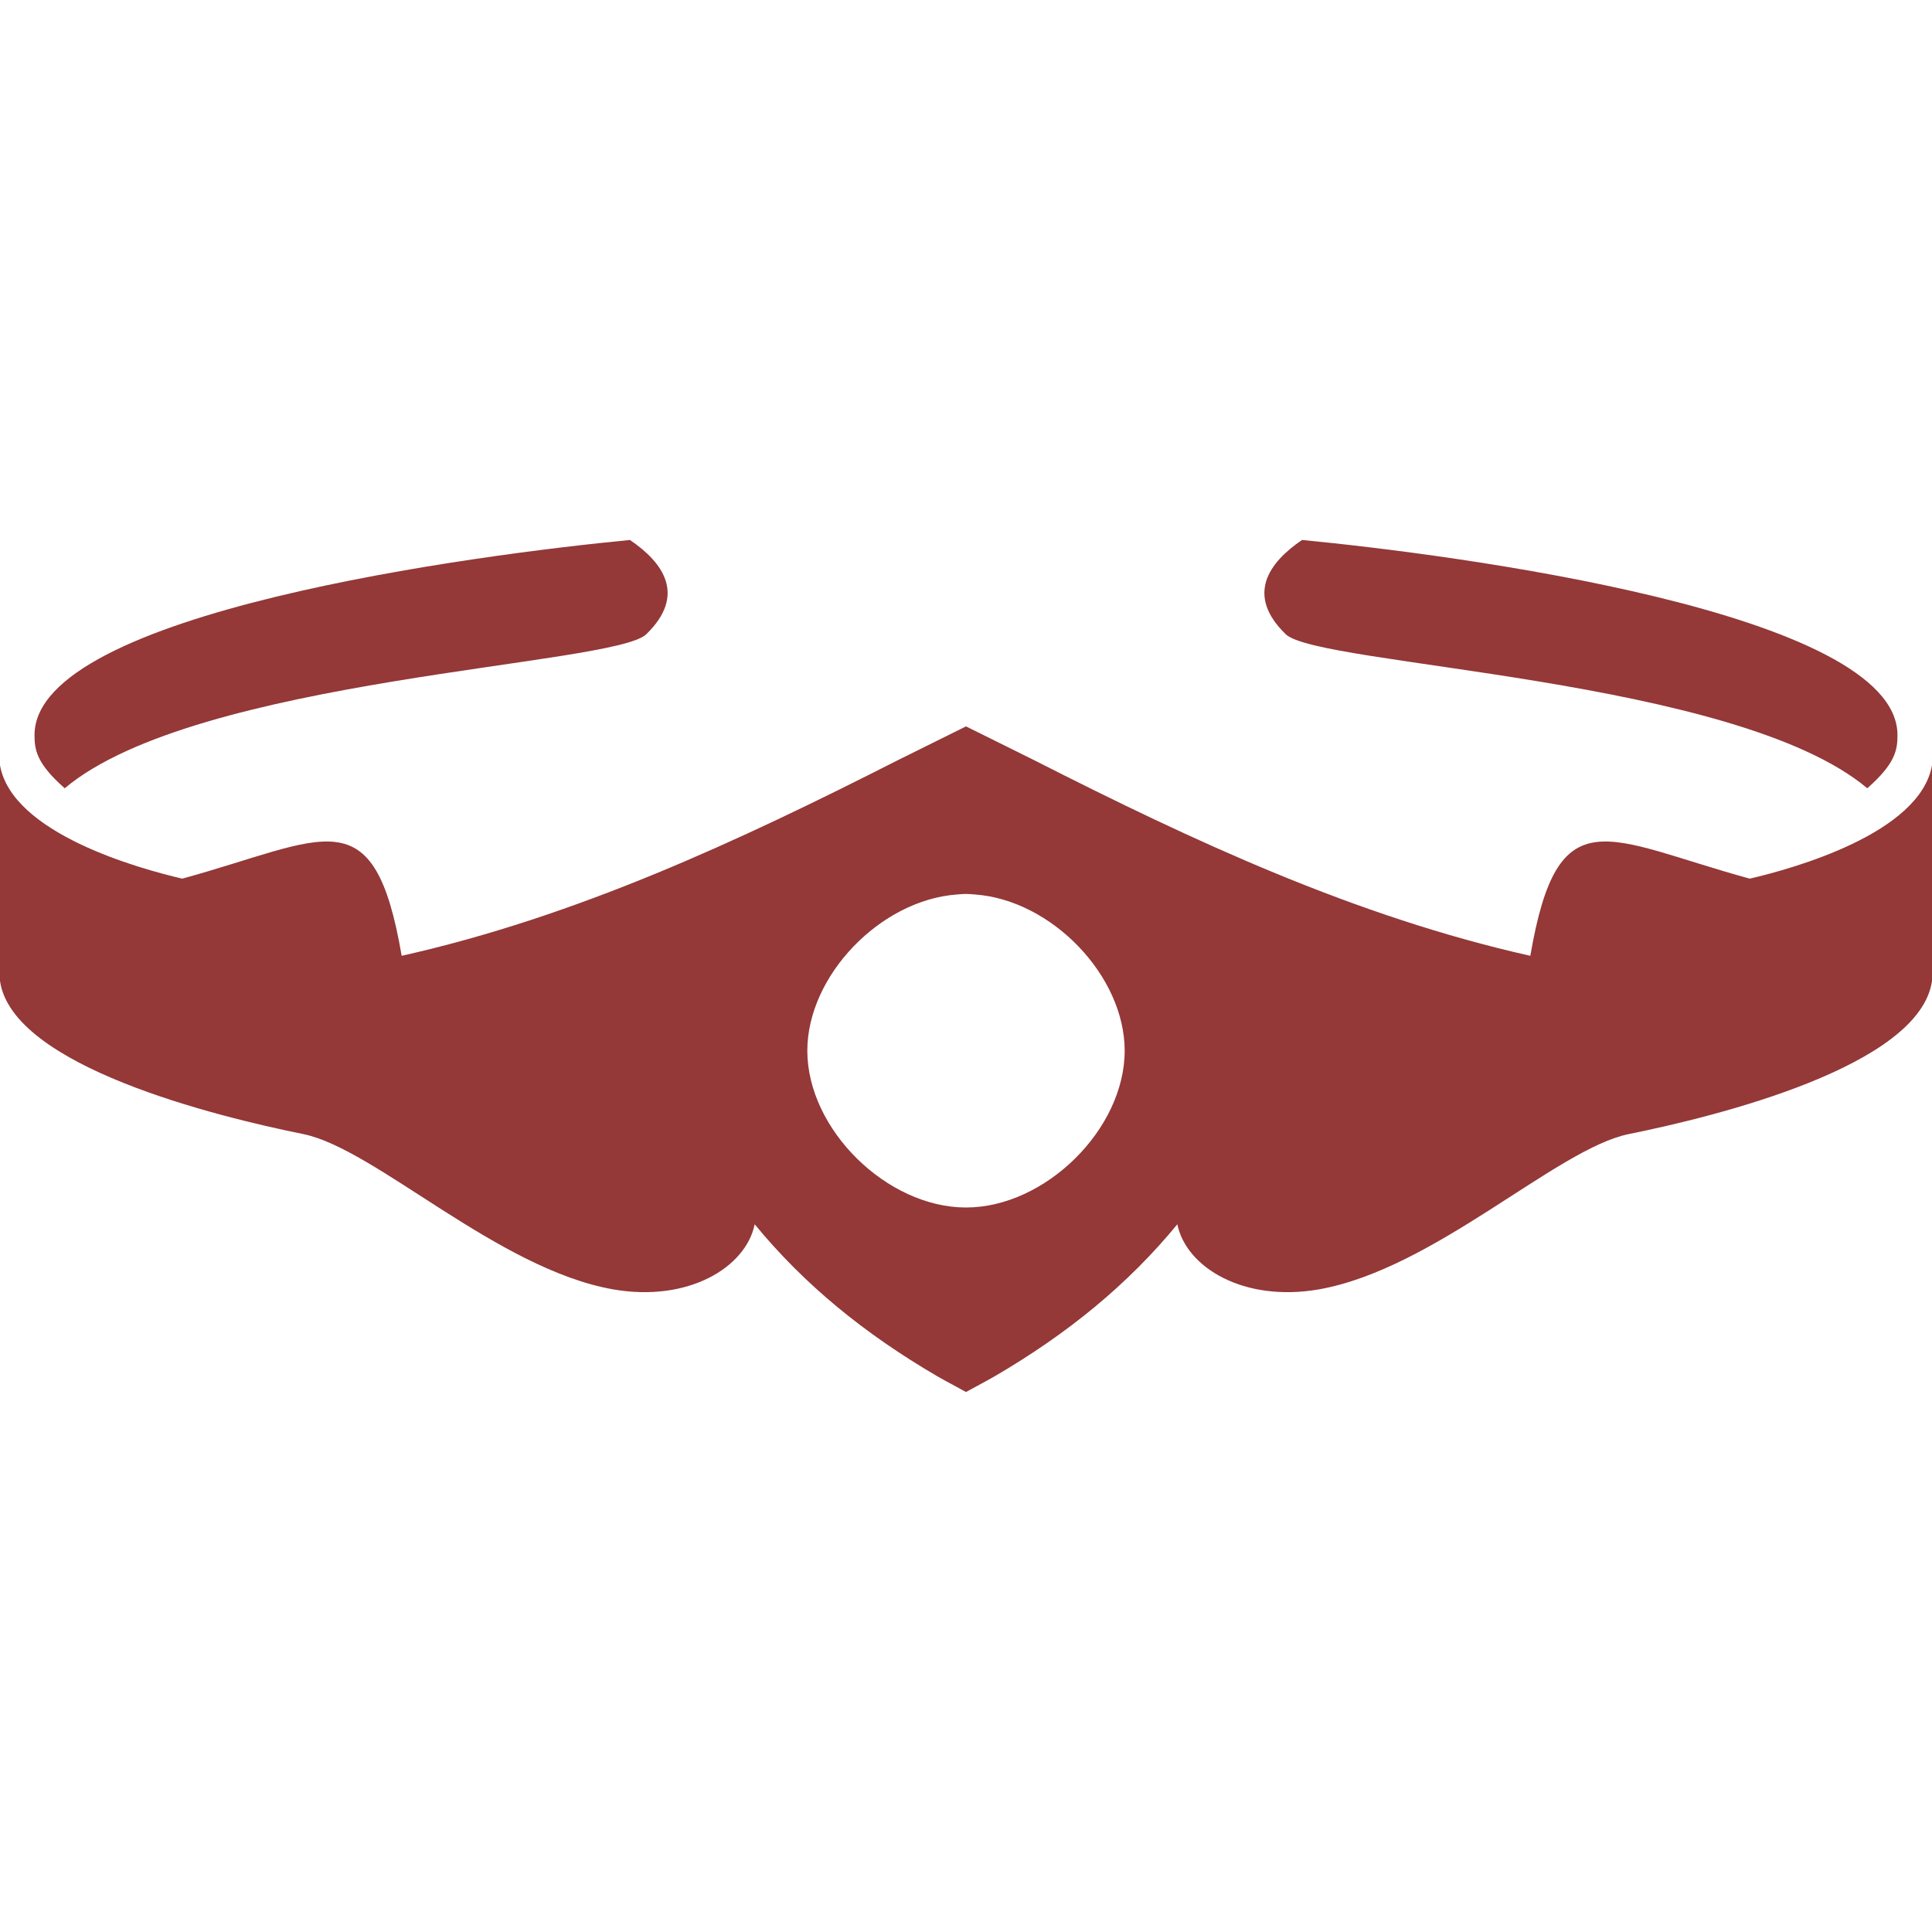 <?xml version="1.0" encoding="UTF-8" standalone="no"?>
<!-- Created with Inkscape (http://www.inkscape.org/) -->

<svg
   width="512"
   height="512"
   viewBox="0 0 512 512"
   version="1.1"
   id="svg1"
   inkscape:version="1.3.2 (091e20e, 2023-11-25, custom)"
   sodipodi:docname="KWD_KIT_Circlet_Daedric.svg"
   xmlns:inkscape="http://www.inkscape.org/namespaces/inkscape"
   xmlns:sodipodi="http://sodipodi.sourceforge.net/DTD/sodipodi-0.dtd"
   xmlns="http://www.w3.org/2000/svg"
   xmlns:svg="http://www.w3.org/2000/svg">
  <sodipodi:namedview
     id="namedview1"
     pagecolor="#ffffff"
     bordercolor="#000000"
     borderopacity="0.25"
     inkscape:showpageshadow="2"
     inkscape:pageopacity="0.0"
     inkscape:pagecheckerboard="0"
     inkscape:deskcolor="#d1d1d1"
     inkscape:document-units="px"
     inkscape:zoom="1.1131408"
     inkscape:cx="272.20276"
     inkscape:cy="194.49471"
     inkscape:window-width="1920"
     inkscape:window-height="1017"
     inkscape:window-x="1042"
     inkscape:window-y="276"
     inkscape:window-maximized="1"
     inkscape:current-layer="layer1" />
  <defs
     id="defs1" />
  <g
     inkscape:label="Layer 1"
     inkscape:groupmode="layer"
     id="layer1">
    <path
       id="path1"
       d="m 166.949,143.1 c -39.947,3.841 -157.799,19.083 -157.799,51.699 0,3.917 0.524,7.515 8,14.102 35.003,-29.435 145.722,-32.423 154.15,-40.852 10.64,-10.36 4.47,-18.951 -4.352,-24.949 z m 178.102,0 c -8.821,5.998 -14.992,14.589 -4.352,24.949 8.429,8.429 119.147,11.417 154.15,40.852 7.476,-6.586 8,-10.185 8,-14.102 0,-32.617 -117.851,-47.858 -157.799,-51.699 z M 256,192.5 c -3.933,1.933 -9.984,4.933 -18.15,9 -42.102,21.397 -85.079,41.414 -131.4,51.799 C 99.108,210.564 86.324,222.433 48.301,232.85 36.825,230.186 3.192,220.886 0,202.799 v 57.15 c 3.232,22.626 57.161,35.903 80.4,40.6 19.09,3.916 51.446,35.755 82.1,41.15 19.921,3.464 35.156,-5.824 37.5,-17.25 13.136,15.982 29.013,28.949 48.35,40.25 1.711,0.994 3.515,1.952 5.307,2.914 0.791,0.425 1.537,0.868 2.344,1.287 0.807,-0.419 1.553,-0.862 2.344,-1.287 1.791,-0.962 3.596,-1.92 5.307,-2.914 19.337,-11.301 35.214,-24.268 48.35,-40.25 2.344,11.426 17.579,20.714 37.5,17.25 30.654,-5.395 63.01,-37.235 82.1,-41.15 23.24,-4.696 77.168,-17.973 80.4,-40.6 v -57.15 c -3.192,18.087 -36.825,27.387 -48.301,30.051 C 425.676,222.433 412.892,210.564 405.551,253.299 359.229,242.914 316.252,222.897 274.15,201.5 265.984,197.433 259.933,194.433 256,192.5 Z m 0,44.4 c 0.783,0 1.563,0.087 2.344,0.143 20.389,1.461 39.707,21.573 39.707,41.406 C 298.051,299.274 276.982,320 256,320 c -20.982,0 -42.051,-20.726 -42.051,-41.551 0,-19.833 19.318,-39.945 39.707,-41.406 0.781,-0.056 1.561,-0.143 2.344,-0.143 z"
       style="fill:#943838;fill-opacity:1" />
  </g>
</svg>
